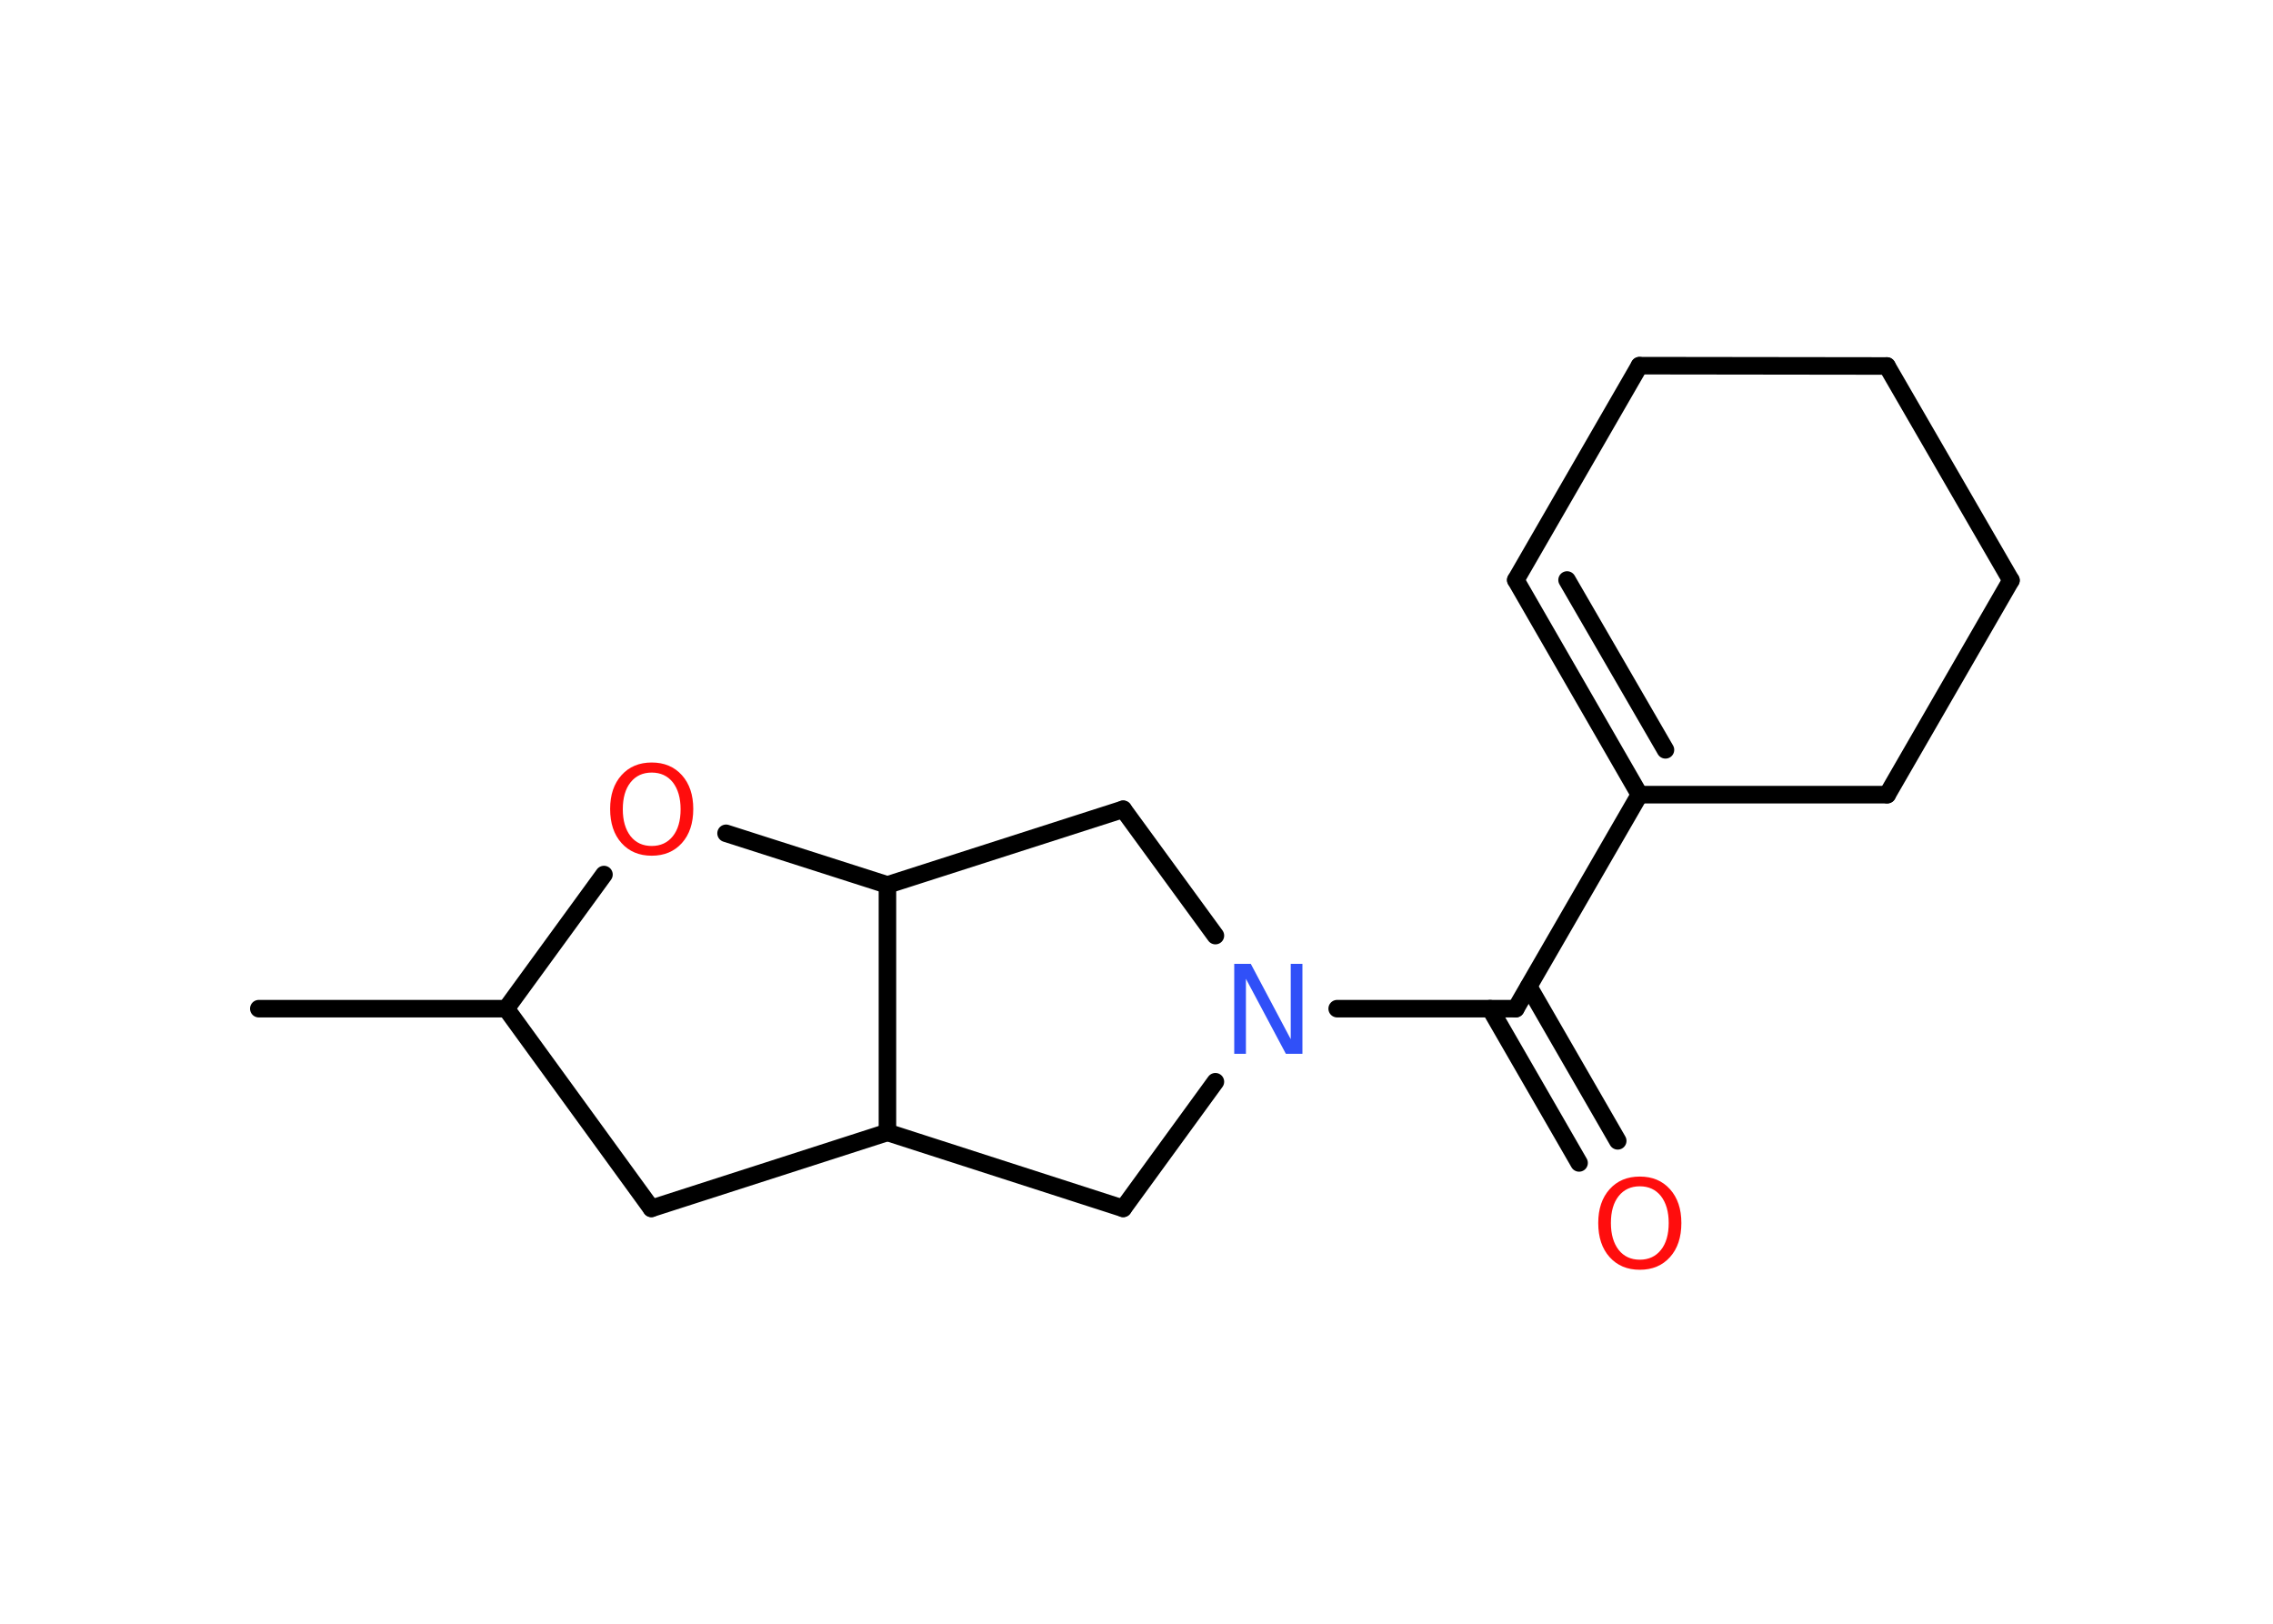 <?xml version='1.0' encoding='UTF-8'?>
<!DOCTYPE svg PUBLIC "-//W3C//DTD SVG 1.1//EN" "http://www.w3.org/Graphics/SVG/1.1/DTD/svg11.dtd">
<svg version='1.2' xmlns='http://www.w3.org/2000/svg' xmlns:xlink='http://www.w3.org/1999/xlink' width='70.0mm' height='50.0mm' viewBox='0 0 70.0 50.0'>
  <desc>Generated by the Chemistry Development Kit (http://github.com/cdk)</desc>
  <g stroke-linecap='round' stroke-linejoin='round' stroke='#000000' stroke-width='.54' fill='#FF0D0D'>
    <rect x='.0' y='.0' width='70.0' height='50.0' fill='#FFFFFF' stroke='none'/>
    <g id='mol1' class='mol'>
      <line id='mol1bnd1' class='bond' x1='7.97' y1='31.06' x2='15.59' y2='31.06'/>
      <line id='mol1bnd2' class='bond' x1='15.59' y1='31.06' x2='20.06' y2='37.21'/>
      <line id='mol1bnd3' class='bond' x1='20.06' y1='37.21' x2='27.33' y2='34.87'/>
      <line id='mol1bnd4' class='bond' x1='27.33' y1='34.87' x2='34.59' y2='37.21'/>
      <line id='mol1bnd5' class='bond' x1='34.59' y1='37.21' x2='37.43' y2='33.31'/>
      <line id='mol1bnd6' class='bond' x1='41.18' y1='31.06' x2='46.68' y2='31.06'/>
      <g id='mol1bnd7' class='bond'>
        <line x1='47.08' y1='30.38' x2='49.82' y2='35.13'/>
        <line x1='45.89' y1='31.06' x2='48.63' y2='35.81'/>
      </g>
      <line id='mol1bnd8' class='bond' x1='46.68' y1='31.06' x2='50.49' y2='24.47'/>
      <g id='mol1bnd9' class='bond'>
        <line x1='46.68' y1='17.86' x2='50.49' y2='24.47'/>
        <line x1='48.26' y1='17.86' x2='51.29' y2='23.09'/>
      </g>
      <line id='mol1bnd10' class='bond' x1='46.68' y1='17.86' x2='50.49' y2='11.26'/>
      <line id='mol1bnd11' class='bond' x1='50.49' y1='11.26' x2='58.11' y2='11.27'/>
      <line id='mol1bnd12' class='bond' x1='58.11' y1='11.27' x2='61.93' y2='17.87'/>
      <line id='mol1bnd13' class='bond' x1='61.93' y1='17.87' x2='58.12' y2='24.47'/>
      <line id='mol1bnd14' class='bond' x1='50.49' y1='24.47' x2='58.12' y2='24.47'/>
      <line id='mol1bnd15' class='bond' x1='37.43' y1='28.81' x2='34.59' y2='24.92'/>
      <line id='mol1bnd16' class='bond' x1='34.59' y1='24.92' x2='27.33' y2='27.25'/>
      <line id='mol1bnd17' class='bond' x1='27.33' y1='34.87' x2='27.33' y2='27.25'/>
      <line id='mol1bnd18' class='bond' x1='27.33' y1='27.25' x2='22.36' y2='25.66'/>
      <line id='mol1bnd19' class='bond' x1='15.59' y1='31.06' x2='18.6' y2='26.93'/>
      <path id='mol1atm6' class='atom' d='M38.02 29.68h.5l1.23 2.32v-2.32h.36v2.77h-.51l-1.23 -2.31v2.31h-.36v-2.77z' stroke='none' fill='#3050F8'/>
      <path id='mol1atm8' class='atom' d='M50.5 36.53q-.41 .0 -.65 .3q-.24 .3 -.24 .83q.0 .52 .24 .83q.24 .3 .65 .3q.41 .0 .65 -.3q.24 -.3 .24 -.83q.0 -.52 -.24 -.83q-.24 -.3 -.65 -.3zM50.5 36.23q.58 .0 .93 .39q.35 .39 .35 1.04q.0 .66 -.35 1.05q-.35 .39 -.93 .39q-.58 .0 -.93 -.39q-.35 -.39 -.35 -1.05q.0 -.65 .35 -1.04q.35 -.39 .93 -.39z' stroke='none'/>
      <path id='mol1atm17' class='atom' d='M20.07 23.79q-.41 .0 -.65 .3q-.24 .3 -.24 .83q.0 .52 .24 .83q.24 .3 .65 .3q.41 .0 .65 -.3q.24 -.3 .24 -.83q.0 -.52 -.24 -.83q-.24 -.3 -.65 -.3zM20.07 23.48q.58 .0 .93 .39q.35 .39 .35 1.04q.0 .66 -.35 1.05q-.35 .39 -.93 .39q-.58 .0 -.93 -.39q-.35 -.39 -.35 -1.05q.0 -.65 .35 -1.04q.35 -.39 .93 -.39z' stroke='none'/>
    </g>
  </g>
</svg>
